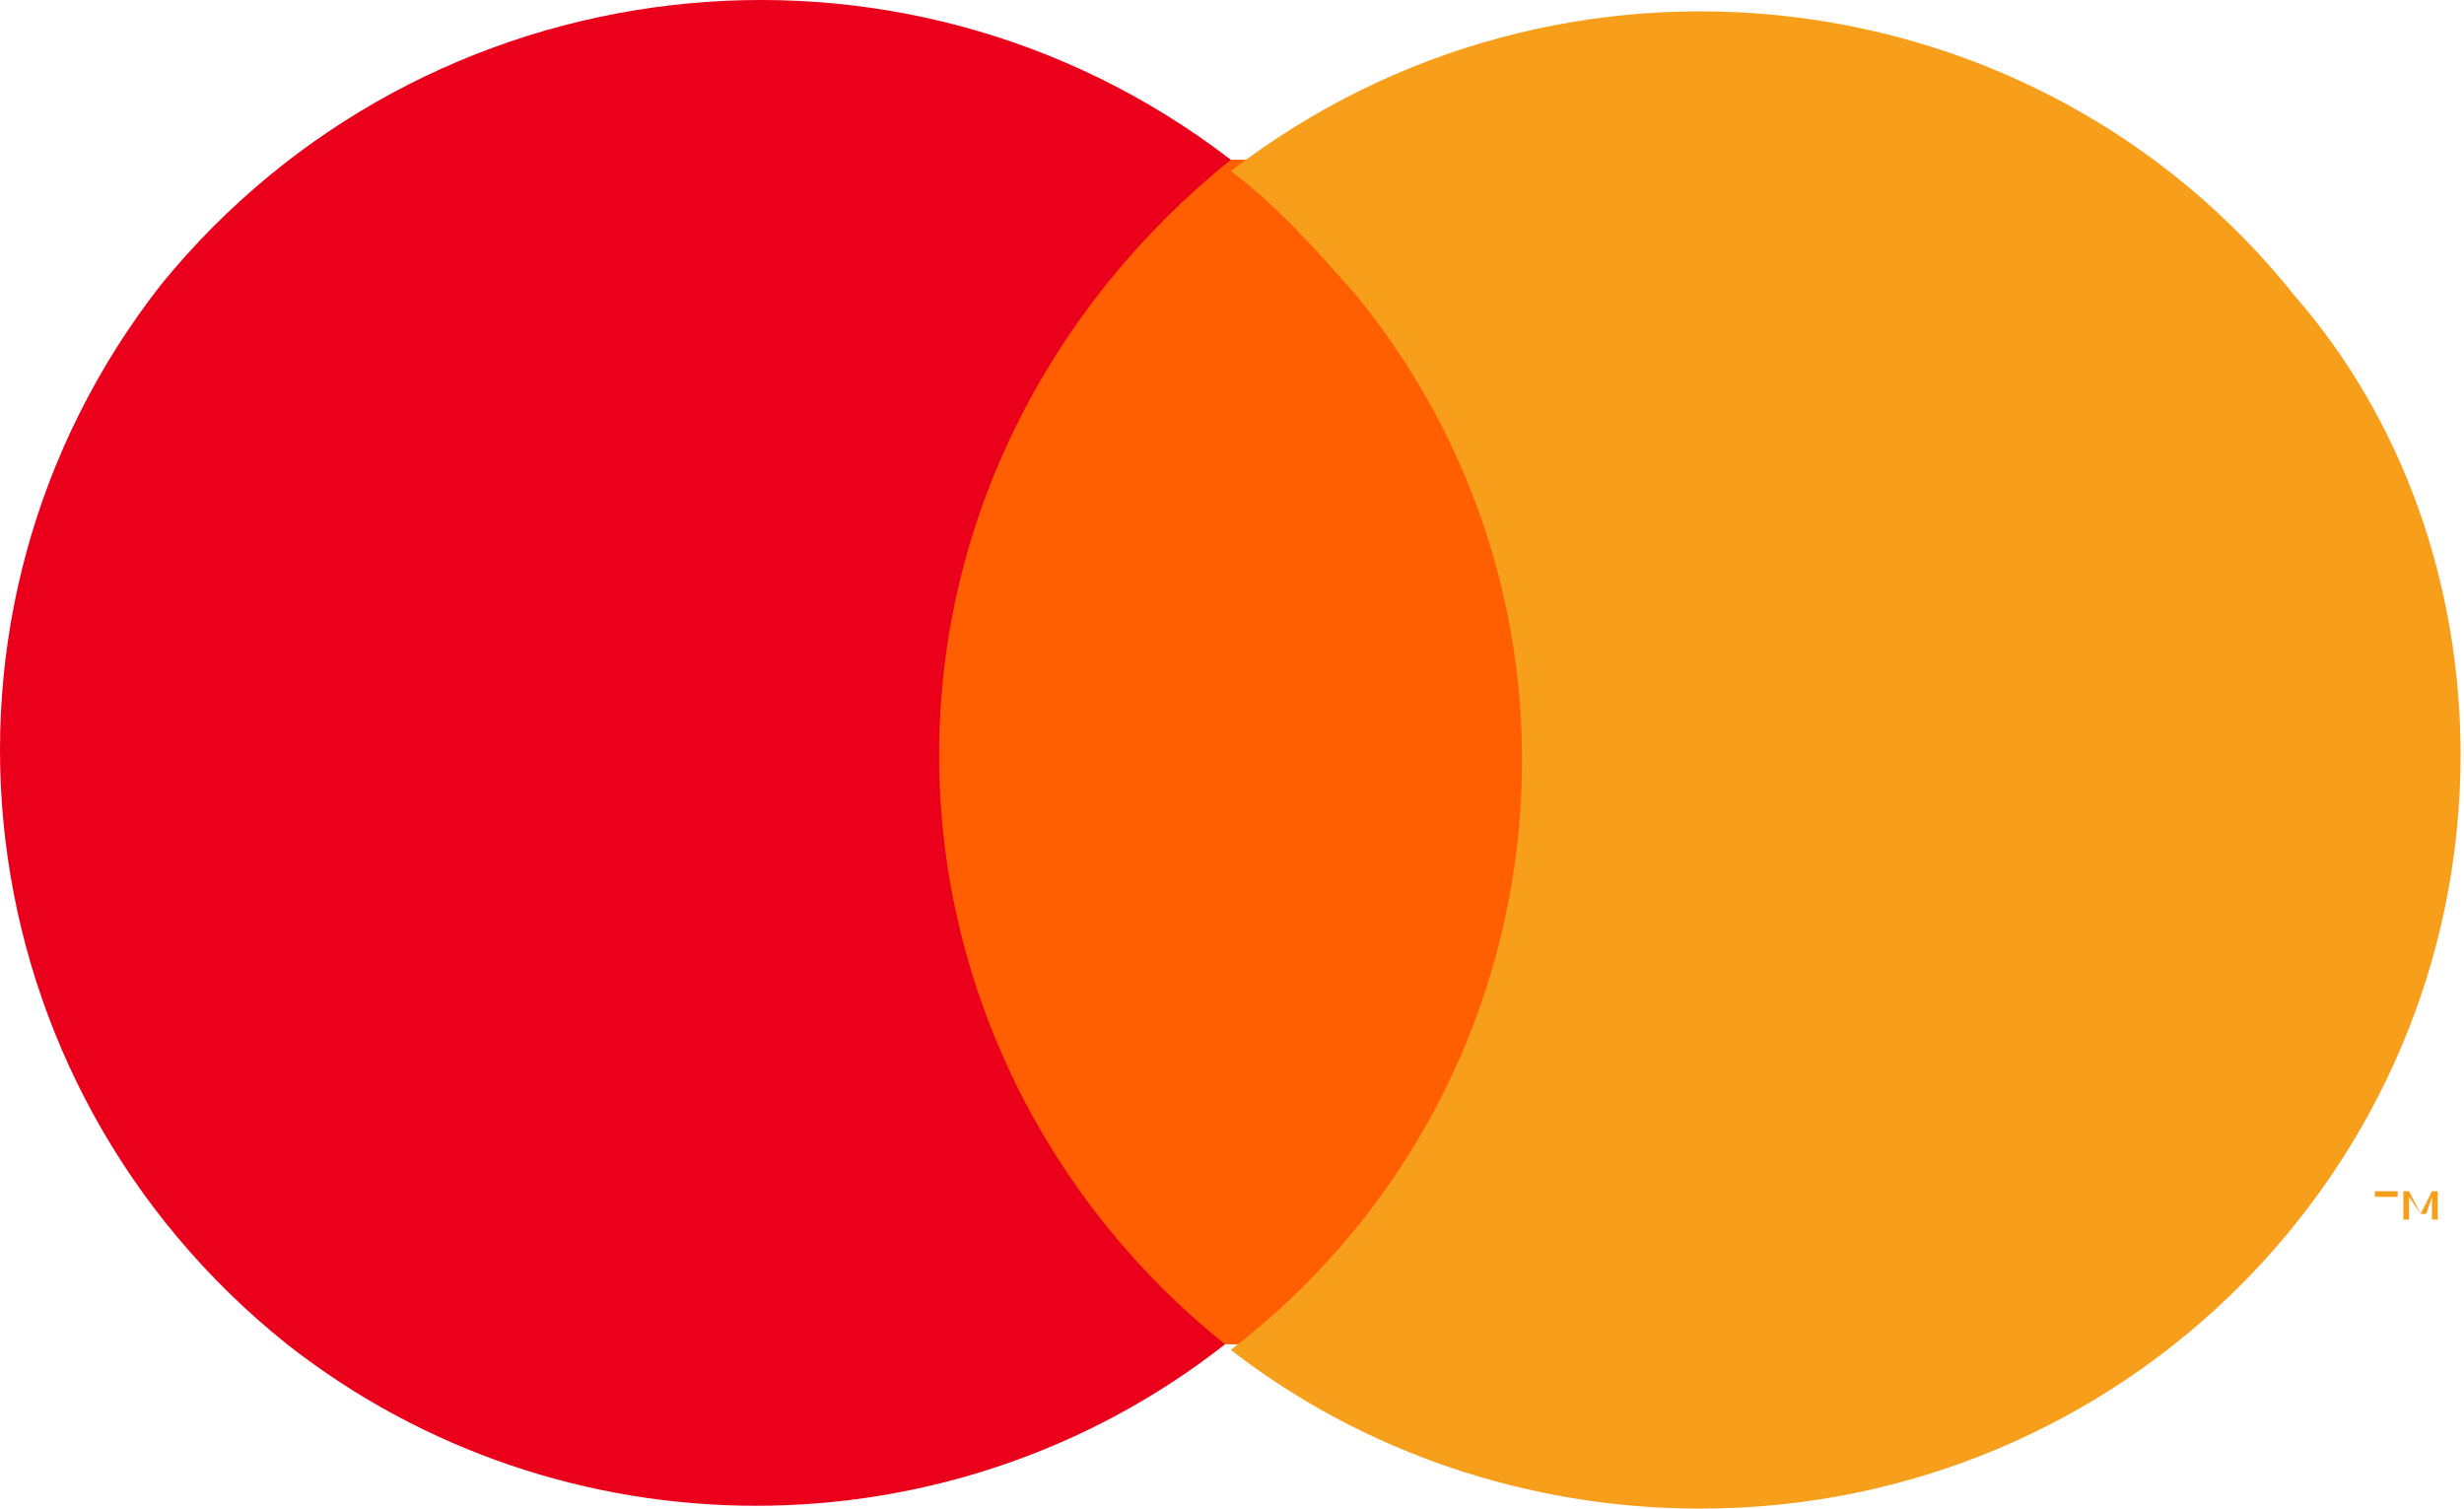 <svg width="49" height="30" viewBox="0 0 49 30" fill="none" xmlns="http://www.w3.org/2000/svg">
<path d="M31.073 3.177H17.879V26.732H31.073V3.177Z" fill="#FF5F00"/>
<path d="M18.676 15.011C18.676 10.39 20.837 6.107 24.477 3.177C17.879 -1.895 8.438 -0.768 3.206 5.656C-1.912 12.193 -0.775 21.547 5.709 26.732C11.168 31.014 18.903 31.014 24.363 26.732C20.837 23.914 18.676 19.631 18.676 15.011Z" fill="#EB001B"/>
<path d="M48.932 15.011C48.932 23.238 42.221 30 33.804 30C30.391 30 27.093 28.873 24.477 26.844C31.074 21.773 32.211 12.306 26.979 5.882C26.183 4.98 25.387 4.078 24.477 3.402C31.074 -1.669 40.515 -0.542 45.633 5.882C47.794 8.361 48.932 11.63 48.932 15.011ZM47.453 24.252V23.801H47.681V23.689H47.226V23.801H47.453V24.252ZM48.477 24.252V23.689H48.363L48.136 24.14L47.908 23.689H47.794V24.252H47.908V23.801L48.136 24.14H48.249L48.363 23.801V24.252H48.477Z" fill="#F79E1B"/>
</svg>
